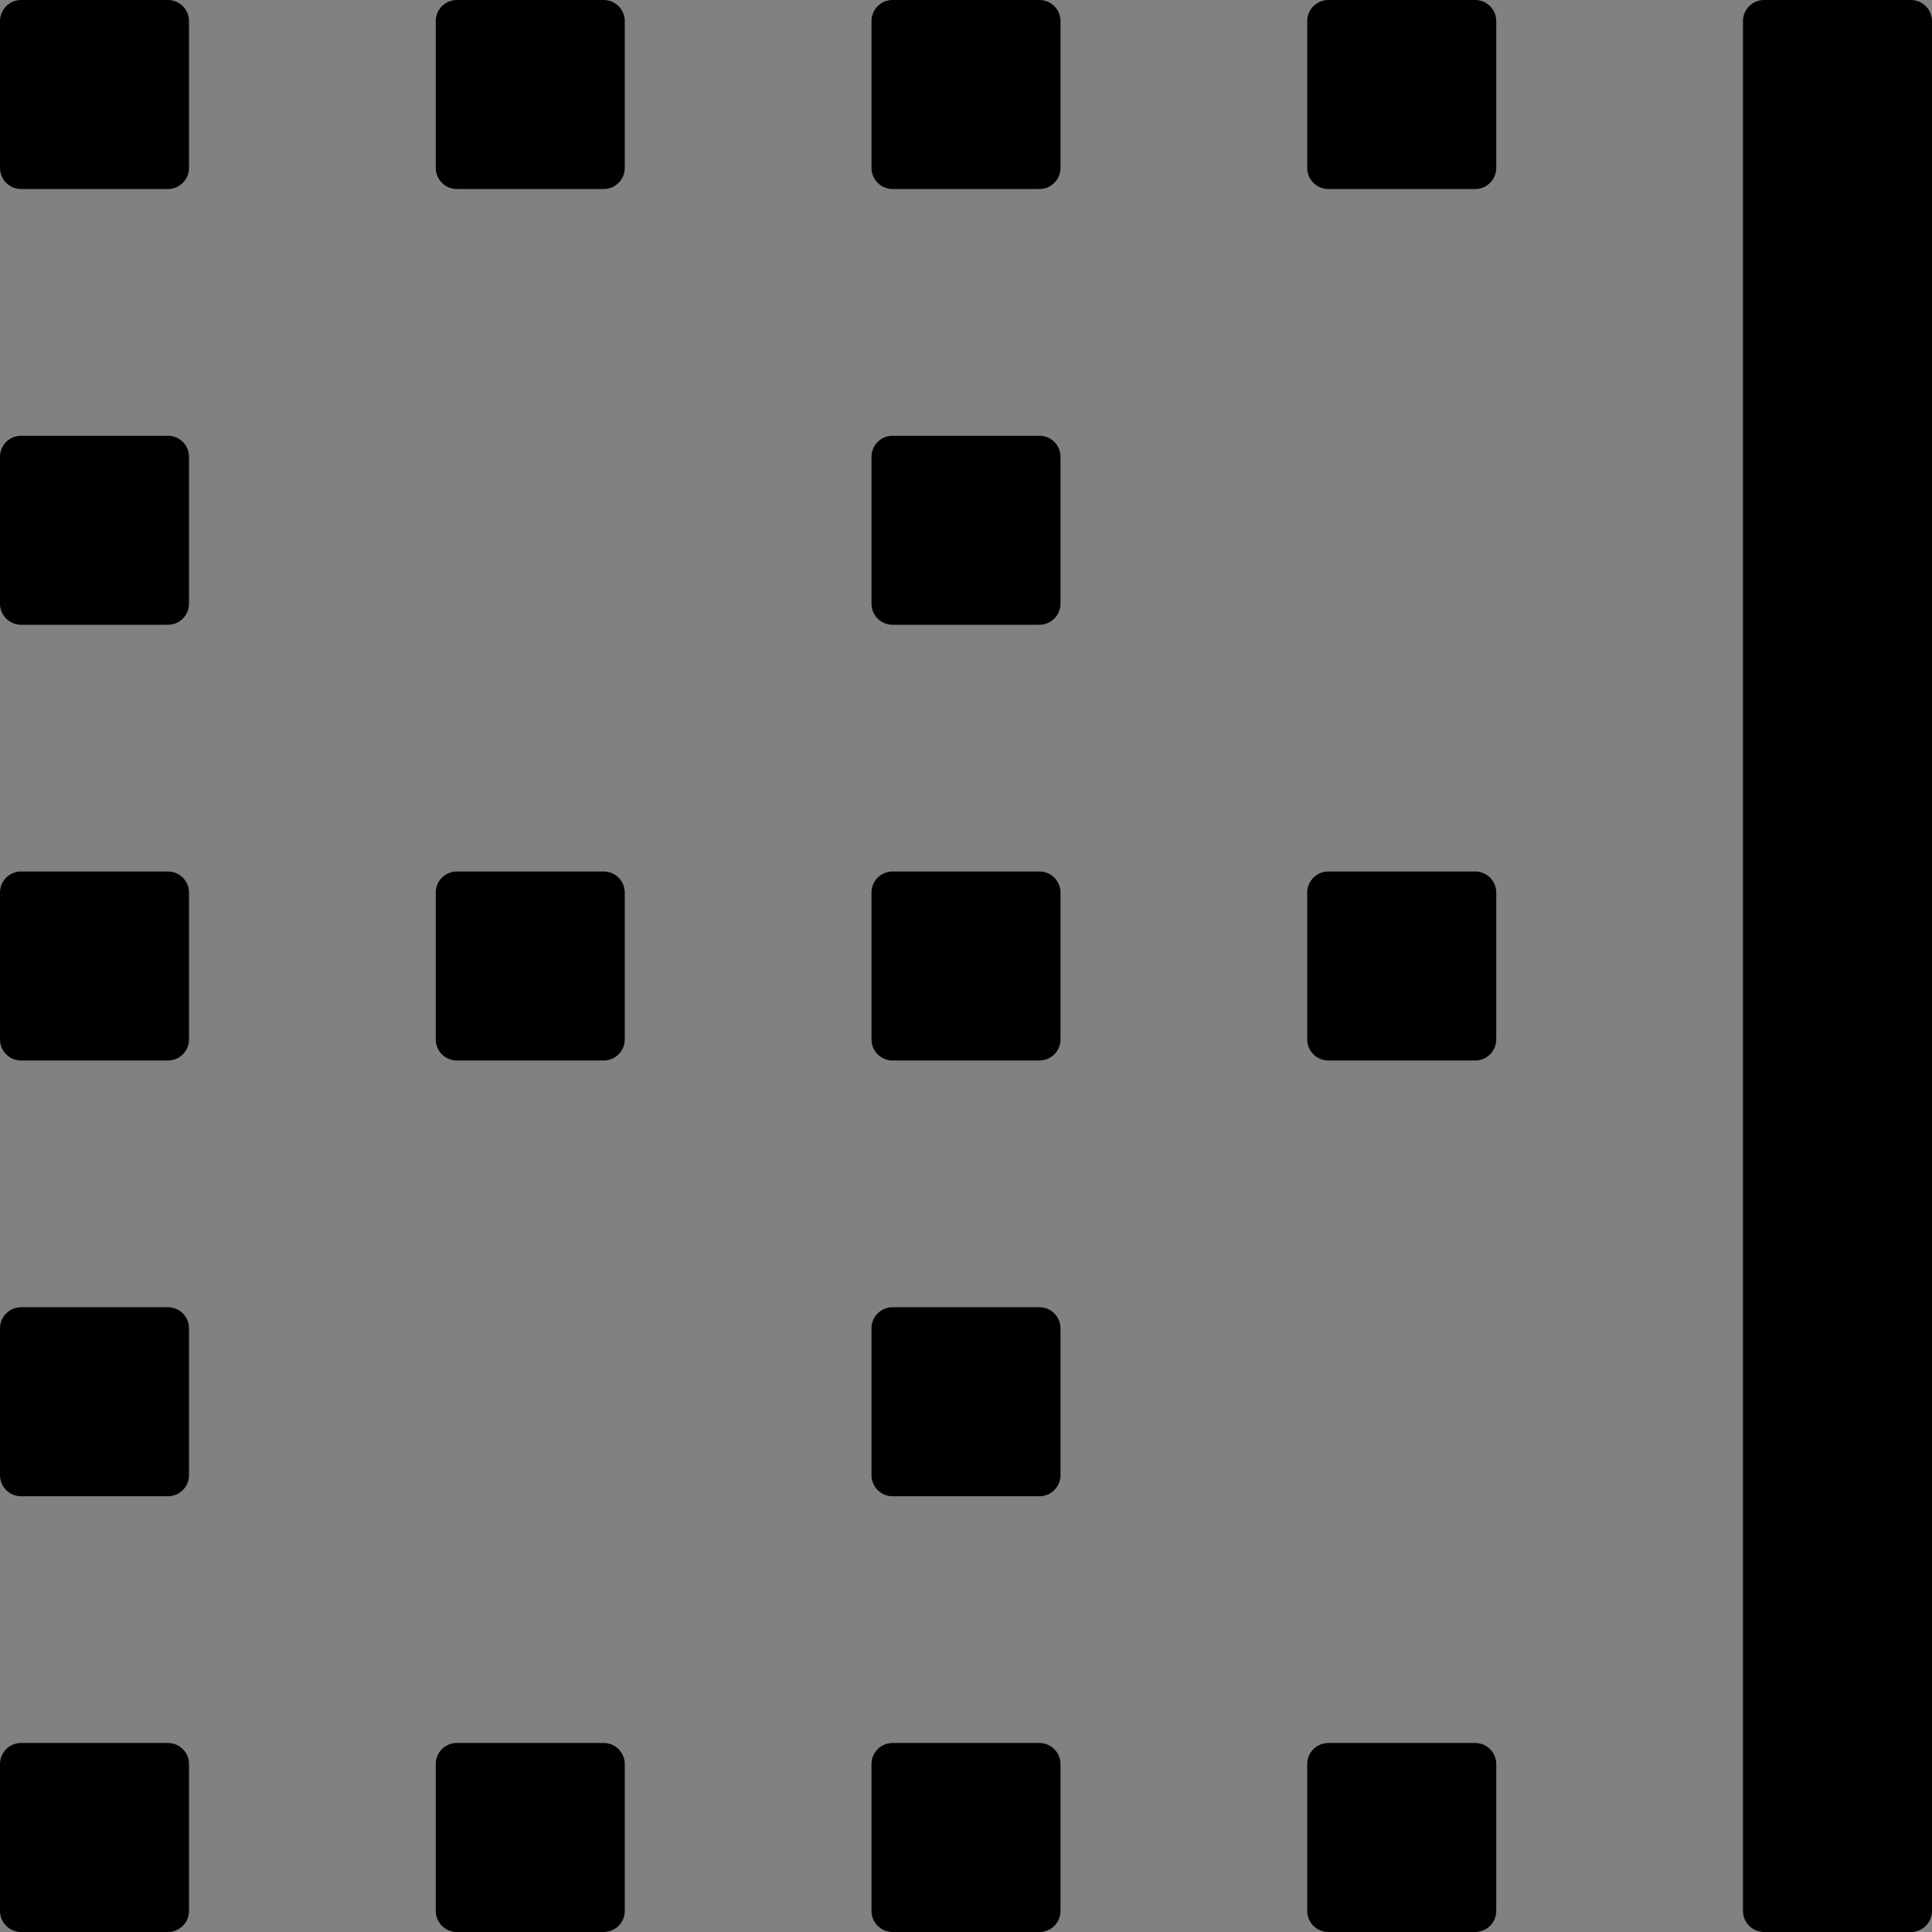 <?xml version="1.0" encoding="UTF-8"?>
<svg width="48" height="48" viewBox="0 0 48 48" fill="none" xmlns="http://www.w3.org/2000/svg">
  <rect x="0" y="0" width="48" height="48" fill="#808080" stroke="none"/>
  <rect width="48" height="48" fill="white" fill-opacity="0.01"/>
  <path fill="#000" d="M47.478,0 L43.826,0 C43.539,0 43.304,0.235 43.304,0.522 L43.304,47.478 C43.304,47.765 43.539,48 43.826,48 L47.478,48 C47.765,48 48,47.765 48,47.478 L48,0.522 C48,0.235 47.765,0 47.478,0 Z M36.652,0 L33,0 C32.713,0 32.478,0.235 32.478,0.522 L32.478,4.174 C32.478,4.461 32.713,4.696 33,4.696 L36.652,4.696 C36.939,4.696 37.174,4.461 37.174,4.174 L37.174,0.522 C37.174,0.235 36.939,0 36.652,0 Z M4.174,0 L0.522,0 C0.235,0 0,0.235 0,0.522 L0,4.174 C0,4.461 0.235,4.696 0.522,4.696 L4.174,4.696 C4.461,4.696 4.696,4.461 4.696,4.174 L4.696,0.522 C4.696,0.235 4.461,0 4.174,0 Z M25.826,0 L22.174,0 C21.887,0 21.652,0.235 21.652,0.522 L21.652,4.174 C21.652,4.461 21.887,4.696 22.174,4.696 L25.826,4.696 C26.113,4.696 26.348,4.461 26.348,4.174 L26.348,0.522 C26.348,0.235 26.113,0 25.826,0 Z M15,0 L11.348,0 C11.061,0 10.826,0.235 10.826,0.522 L10.826,4.174 C10.826,4.461 11.061,4.696 11.348,4.696 L15,4.696 C15.287,4.696 15.522,4.461 15.522,4.174 L15.522,0.522 C15.522,0.235 15.287,0 15,0 Z M25.826,10.826 L22.174,10.826 C21.887,10.826 21.652,11.061 21.652,11.348 L21.652,15 C21.652,15.287 21.887,15.522 22.174,15.522 L25.826,15.522 C26.113,15.522 26.348,15.287 26.348,15 L26.348,11.348 C26.348,11.061 26.113,10.826 25.826,10.826 Z M4.174,10.826 L0.522,10.826 C0.235,10.826 0,11.061 0,11.348 L0,15 C0,15.287 0.235,15.522 0.522,15.522 L4.174,15.522 C4.461,15.522 4.696,15.287 4.696,15 L4.696,11.348 C4.696,11.061 4.461,10.826 4.174,10.826 Z M4.174,32.478 L0.522,32.478 C0.235,32.478 0,32.713 0,33 L0,36.652 C0,36.939 0.235,37.174 0.522,37.174 L4.174,37.174 C4.461,37.174 4.696,36.939 4.696,36.652 L4.696,33 C4.696,32.713 4.461,32.478 4.174,32.478 Z M25.826,32.478 L22.174,32.478 C21.887,32.478 21.652,32.713 21.652,33 L21.652,36.652 C21.652,36.939 21.887,37.174 22.174,37.174 L25.826,37.174 C26.113,37.174 26.348,36.939 26.348,36.652 L26.348,33 C26.348,32.713 26.113,32.478 25.826,32.478 Z M25.826,43.304 L22.174,43.304 C21.887,43.304 21.652,43.539 21.652,43.826 L21.652,47.478 C21.652,47.765 21.887,48 22.174,48 L25.826,48 C26.113,48 26.348,47.765 26.348,47.478 L26.348,43.826 C26.348,43.539 26.113,43.304 25.826,43.304 Z M25.826,21.652 L22.174,21.652 C21.887,21.652 21.652,21.887 21.652,22.174 L21.652,25.826 C21.652,26.113 21.887,26.348 22.174,26.348 L25.826,26.348 C26.113,26.348 26.348,26.113 26.348,25.826 L26.348,22.174 C26.348,21.887 26.113,21.652 25.826,21.652 Z M4.174,43.304 L0.522,43.304 C0.235,43.304 0,43.539 0,43.826 L0,47.478 C0,47.765 0.235,48 0.522,48 L4.174,48 C4.461,48 4.696,47.765 4.696,47.478 L4.696,43.826 C4.696,43.539 4.461,43.304 4.174,43.304 Z M4.174,21.652 L0.522,21.652 C0.235,21.652 0,21.887 0,22.174 L0,25.826 C0,26.113 0.235,26.348 0.522,26.348 L4.174,26.348 C4.461,26.348 4.696,26.113 4.696,25.826 L4.696,22.174 C4.696,21.887 4.461,21.652 4.174,21.652 Z M36.652,43.304 L33,43.304 C32.713,43.304 32.478,43.539 32.478,43.826 L32.478,47.478 C32.478,47.765 32.713,48 33,48 L36.652,48 C36.939,48 37.174,47.765 37.174,47.478 L37.174,43.826 C37.174,43.539 36.939,43.304 36.652,43.304 Z M36.652,21.652 L33,21.652 C32.713,21.652 32.478,21.887 32.478,22.174 L32.478,25.826 C32.478,26.113 32.713,26.348 33,26.348 L36.652,26.348 C36.939,26.348 37.174,26.113 37.174,25.826 L37.174,22.174 C37.174,21.887 36.939,21.652 36.652,21.652 Z M15,43.304 L11.348,43.304 C11.061,43.304 10.826,43.539 10.826,43.826 L10.826,47.478 C10.826,47.765 11.061,48 11.348,48 L15,48 C15.287,48 15.522,47.765 15.522,47.478 L15.522,43.826 C15.522,43.539 15.287,43.304 15,43.304 Z M15,21.652 L11.348,21.652 C11.061,21.652 10.826,21.887 10.826,22.174 L10.826,25.826 C10.826,26.113 11.061,26.348 11.348,26.348 L15,26.348 C15.287,26.348 15.522,26.113 15.522,25.826 L15.522,22.174 C15.522,21.887 15.287,21.652 15,21.652 Z"></path>
</svg>
